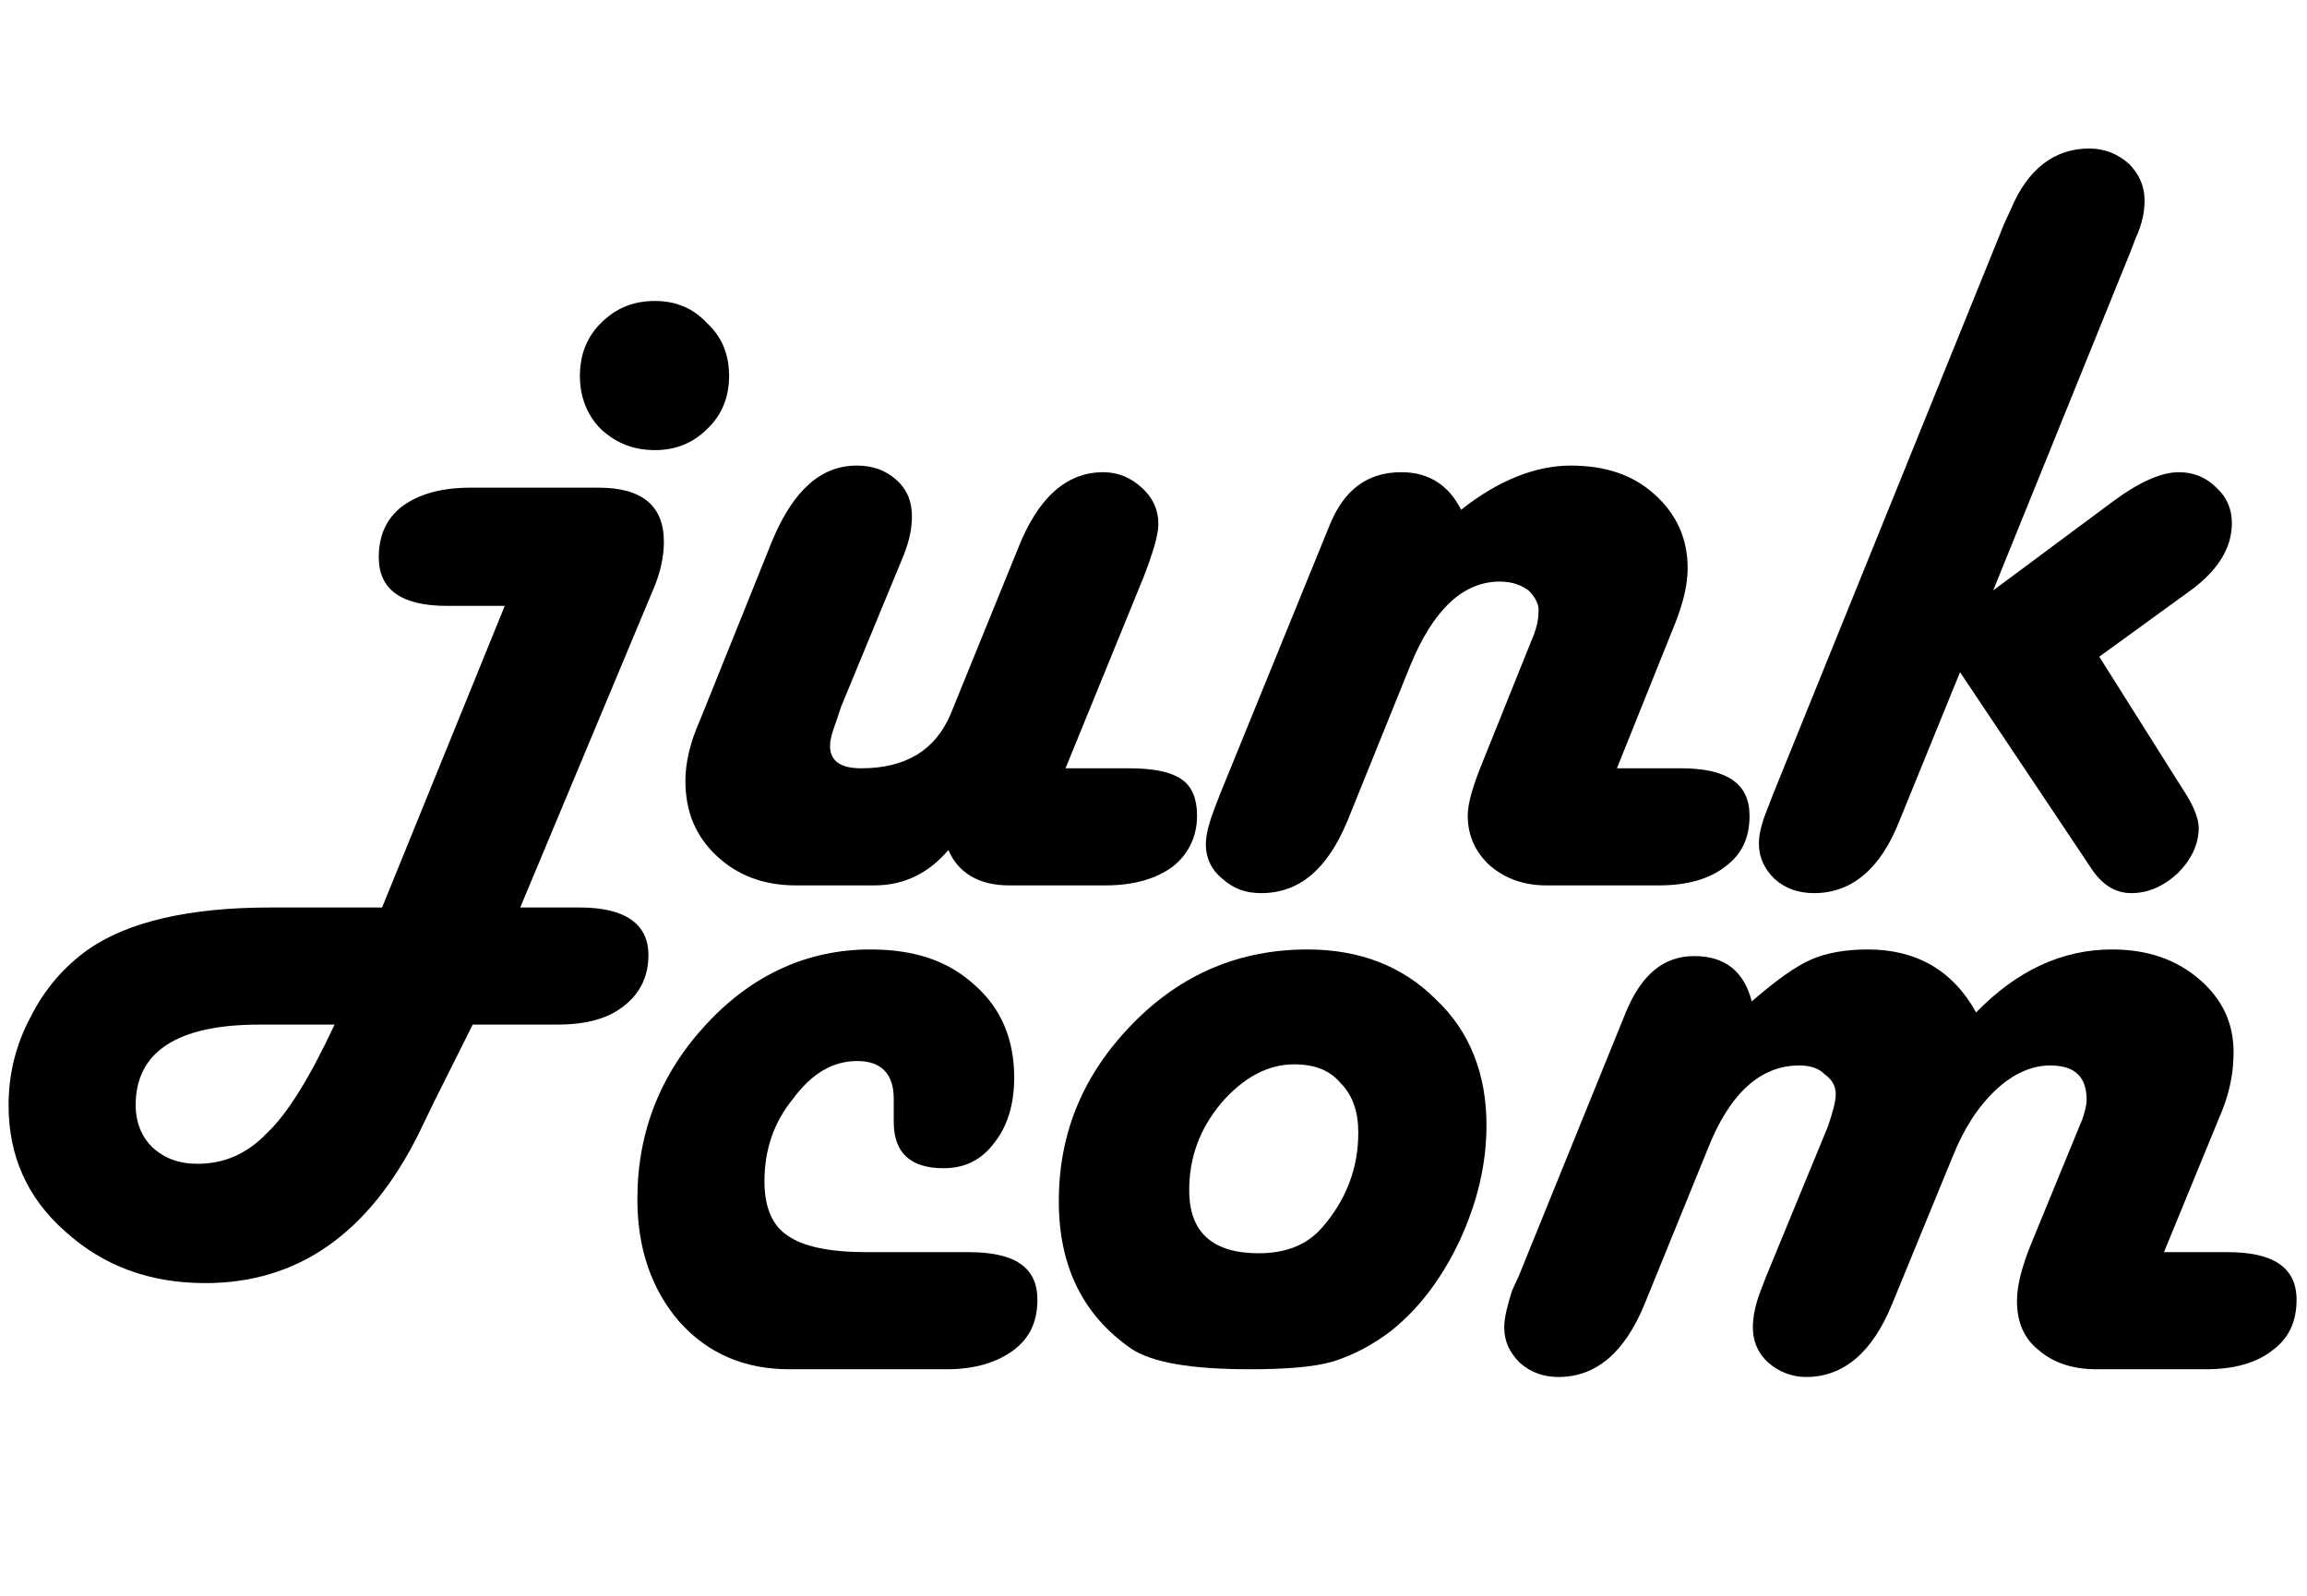<?xml version="1.0" encoding="UTF-8" standalone="no"?>
<!DOCTYPE svg PUBLIC "-//W3C//DTD SVG 1.1//EN" "http://www.w3.org/Graphics/SVG/1.1/DTD/svg11.dtd">
<svg width="100%" height="100%" viewBox="0 0 224 155" version="1.1" xmlns="http://www.w3.org/2000/svg" xmlns:xlink="http://www.w3.org/1999/xlink" xml:space="preserve" xmlns:serif="http://www.serif.com/" style="fill-rule:evenodd;clip-rule:evenodd;stroke-linejoin:round;stroke-miterlimit:2;">
    <g transform="matrix(0.375,0,0,0.375,0,0)">
        <rect id="Artboard1" x="0" y="0" width="597" height="411" style="fill:none;"/>
        <g id="Artboard11" serif:id="Artboard1">
            <g transform="matrix(1.987,0,0,1.987,-139.98,-174.137)">
                <g transform="matrix(144,0,0,144,110.878,203.044)">
                    <path d="M0.19,0.02L0.244,0.02C0.285,0.02 0.306,0.035 0.306,0.063C0.306,0.083 0.298,0.098 0.284,0.109C0.269,0.121 0.249,0.126 0.223,0.126L0.147,0.126L0.112,0.196L0.098,0.225C0.053,0.315 -0.011,0.36 -0.095,0.36C-0.146,0.36 -0.188,0.344 -0.222,0.313C-0.256,0.283 -0.273,0.245 -0.273,0.199C-0.273,0.172 -0.267,0.145 -0.253,0.119C-0.24,0.093 -0.222,0.073 -0.201,0.058C-0.165,0.033 -0.11,0.02 -0.036,0.02L0.065,0.02L0.176,-0.253L0.124,-0.253C0.082,-0.253 0.062,-0.268 0.062,-0.297C0.062,-0.317 0.069,-0.332 0.083,-0.343C0.098,-0.354 0.118,-0.36 0.145,-0.36L0.261,-0.36C0.301,-0.36 0.32,-0.343 0.32,-0.311C0.32,-0.298 0.317,-0.283 0.31,-0.267L0.19,0.02ZM0.022,0.126L-0.046,0.126C-0.121,0.126 -0.158,0.151 -0.158,0.199C-0.158,0.214 -0.153,0.227 -0.143,0.237C-0.132,0.247 -0.119,0.252 -0.102,0.252C-0.078,0.252 -0.057,0.243 -0.039,0.224C-0.02,0.206 -0,0.173 0.022,0.126ZM0.312,-0.529C0.33,-0.529 0.346,-0.523 0.359,-0.509C0.373,-0.496 0.379,-0.48 0.379,-0.461C0.379,-0.443 0.373,-0.426 0.359,-0.413C0.346,-0.4 0.33,-0.394 0.312,-0.394C0.293,-0.394 0.277,-0.4 0.263,-0.413C0.25,-0.426 0.244,-0.443 0.244,-0.461C0.244,-0.48 0.25,-0.496 0.263,-0.509C0.277,-0.523 0.293,-0.529 0.312,-0.529Z" style="fill-rule:nonzero;"/>
                </g>
                <g transform="matrix(144,0,0,144,153.136,203.044)">
                    <path d="M0.39,-0.106L0.447,-0.106C0.469,-0.106 0.485,-0.103 0.495,-0.096C0.504,-0.09 0.509,-0.079 0.509,-0.063C0.509,-0.044 0.501,-0.028 0.487,-0.017C0.472,-0.006 0.452,-0 0.426,-0L0.339,-0C0.312,-0 0.293,-0.011 0.284,-0.032C0.266,-0.011 0.244,-0 0.217,-0L0.146,-0C0.117,-0 0.093,-0.009 0.074,-0.027C0.055,-0.045 0.046,-0.067 0.046,-0.095C0.046,-0.11 0.05,-0.129 0.059,-0.149L0.125,-0.313C0.144,-0.358 0.169,-0.38 0.201,-0.38C0.215,-0.38 0.227,-0.376 0.237,-0.367C0.247,-0.358 0.251,-0.347 0.251,-0.334C0.251,-0.324 0.249,-0.313 0.244,-0.3L0.187,-0.162L0.182,-0.147C0.179,-0.139 0.177,-0.132 0.177,-0.128C0.176,-0.113 0.186,-0.106 0.205,-0.106C0.245,-0.106 0.272,-0.122 0.286,-0.155L0.347,-0.305C0.365,-0.351 0.391,-0.374 0.424,-0.374C0.438,-0.374 0.449,-0.369 0.459,-0.36C0.469,-0.351 0.474,-0.34 0.474,-0.327C0.474,-0.317 0.469,-0.301 0.461,-0.28L0.39,-0.106Z" style="fill-rule:nonzero;"/>
                </g>
                <g transform="matrix(144,0,0,144,222.394,203.044)">
                    <path d="M0.408,-0.106L0.466,-0.106C0.508,-0.106 0.528,-0.092 0.528,-0.063C0.528,-0.043 0.521,-0.028 0.506,-0.017C0.492,-0.006 0.472,-0 0.446,-0L0.344,-0C0.324,-0 0.307,-0.006 0.293,-0.018C0.28,-0.03 0.273,-0.045 0.273,-0.063C0.273,-0.075 0.278,-0.091 0.287,-0.113L0.33,-0.22C0.335,-0.231 0.337,-0.24 0.337,-0.247C0.338,-0.254 0.334,-0.261 0.328,-0.267C0.321,-0.272 0.313,-0.275 0.302,-0.275C0.269,-0.275 0.242,-0.25 0.221,-0.199L0.164,-0.058C0.146,-0.015 0.121,0.007 0.086,0.007C0.072,0.007 0.061,0.003 0.051,-0.006C0.041,-0.014 0.036,-0.025 0.036,-0.037C0.036,-0.046 0.039,-0.057 0.044,-0.07L0.049,-0.083L0.148,-0.326C0.161,-0.358 0.182,-0.374 0.213,-0.374C0.238,-0.374 0.256,-0.362 0.267,-0.34C0.301,-0.367 0.335,-0.38 0.366,-0.38C0.397,-0.38 0.422,-0.372 0.442,-0.354C0.462,-0.336 0.472,-0.314 0.472,-0.287C0.472,-0.272 0.468,-0.256 0.461,-0.238L0.408,-0.106Z" style="fill-rule:nonzero;"/>
                </g>
                <g transform="matrix(144,0,0,144,294.464,203.044)">
                    <path d="M0.344,-0.207L0.419,-0.088C0.429,-0.073 0.434,-0.061 0.434,-0.052C0.434,-0.037 0.427,-0.023 0.415,-0.011C0.402,0.001 0.388,0.007 0.373,0.007C0.359,0.007 0.347,-0 0.337,-0.015L0.331,-0.024L0.218,-0.193L0.163,-0.058C0.146,-0.015 0.12,0.007 0.086,0.007C0.072,0.007 0.06,0.003 0.05,-0.006C0.041,-0.015 0.036,-0.025 0.036,-0.038C0.036,-0.047 0.039,-0.058 0.044,-0.07L0.049,-0.083L0.258,-0.599L0.264,-0.612C0.279,-0.648 0.303,-0.667 0.335,-0.667C0.349,-0.667 0.361,-0.662 0.371,-0.653C0.38,-0.644 0.385,-0.633 0.385,-0.62C0.385,-0.61 0.383,-0.599 0.377,-0.586L0.372,-0.573L0.248,-0.267L0.357,-0.348C0.38,-0.365 0.4,-0.374 0.416,-0.374C0.43,-0.374 0.441,-0.369 0.45,-0.36C0.459,-0.352 0.464,-0.341 0.464,-0.328C0.464,-0.306 0.452,-0.286 0.428,-0.268L0.417,-0.26L0.344,-0.207Z" style="fill-rule:nonzero;"/>
                </g>
                <g transform="matrix(144,0,0,144,146.878,266.114)">
                    <path d="M0.326,-0L0.184,-0C0.143,-0 0.11,-0.014 0.084,-0.043C0.059,-0.072 0.046,-0.109 0.046,-0.154C0.046,-0.215 0.067,-0.268 0.109,-0.313C0.151,-0.358 0.201,-0.38 0.257,-0.38C0.296,-0.38 0.327,-0.37 0.351,-0.348C0.375,-0.327 0.387,-0.299 0.387,-0.264C0.387,-0.24 0.381,-0.22 0.369,-0.205C0.357,-0.189 0.342,-0.182 0.323,-0.182C0.293,-0.182 0.278,-0.196 0.278,-0.224L0.278,-0.234C0.278,-0.238 0.278,-0.241 0.278,-0.245C0.278,-0.267 0.267,-0.279 0.245,-0.279C0.223,-0.279 0.204,-0.268 0.187,-0.245C0.169,-0.223 0.161,-0.198 0.161,-0.17C0.161,-0.147 0.168,-0.13 0.182,-0.121C0.196,-0.111 0.22,-0.106 0.254,-0.106L0.346,-0.106C0.388,-0.106 0.408,-0.092 0.408,-0.063C0.408,-0.043 0.401,-0.028 0.386,-0.017C0.371,-0.006 0.351,-0 0.326,-0Z" style="fill-rule:nonzero;"/>
                </g>
                <g transform="matrix(144,0,0,144,201.652,266.114)">
                    <path d="M0.272,-0.38C0.319,-0.38 0.358,-0.365 0.388,-0.335C0.419,-0.306 0.434,-0.267 0.434,-0.221C0.434,-0.186 0.426,-0.152 0.41,-0.117C0.394,-0.083 0.374,-0.056 0.348,-0.035C0.331,-0.022 0.314,-0.013 0.295,-0.007C0.278,-0.002 0.252,-0 0.22,-0C0.167,-0 0.131,-0.006 0.112,-0.019C0.069,-0.049 0.047,-0.093 0.047,-0.152C0.047,-0.214 0.069,-0.267 0.114,-0.313C0.158,-0.358 0.211,-0.38 0.272,-0.38ZM0.26,-0.276C0.236,-0.276 0.214,-0.264 0.194,-0.241C0.174,-0.217 0.165,-0.191 0.165,-0.162C0.165,-0.124 0.186,-0.105 0.228,-0.105C0.253,-0.105 0.272,-0.113 0.285,-0.128C0.307,-0.153 0.318,-0.182 0.318,-0.214C0.318,-0.233 0.313,-0.248 0.302,-0.259C0.292,-0.271 0.278,-0.276 0.26,-0.276Z" style="fill-rule:nonzero;"/>
                </g>
                <g transform="matrix(144,0,0,144,261.277,266.114)">
                    <path d="M0.633,-0.106L0.691,-0.106C0.732,-0.106 0.753,-0.092 0.753,-0.063C0.753,-0.043 0.746,-0.028 0.731,-0.017C0.717,-0.006 0.697,-0 0.671,-0L0.572,-0C0.55,-0 0.533,-0.006 0.52,-0.017C0.506,-0.028 0.5,-0.043 0.5,-0.062C0.5,-0.075 0.504,-0.092 0.513,-0.114L0.559,-0.226C0.561,-0.232 0.563,-0.238 0.563,-0.244C0.563,-0.265 0.552,-0.275 0.53,-0.275C0.514,-0.275 0.497,-0.268 0.481,-0.253C0.465,-0.238 0.452,-0.218 0.442,-0.193L0.387,-0.059C0.369,-0.015 0.343,0.007 0.309,0.007C0.296,0.007 0.284,0.002 0.275,-0.006C0.265,-0.015 0.261,-0.026 0.261,-0.038C0.261,-0.047 0.263,-0.058 0.268,-0.071L0.273,-0.084L0.329,-0.22C0.333,-0.232 0.336,-0.242 0.336,-0.249C0.336,-0.256 0.333,-0.262 0.326,-0.267C0.32,-0.273 0.312,-0.275 0.303,-0.275C0.268,-0.275 0.24,-0.25 0.22,-0.199L0.163,-0.059C0.145,-0.015 0.119,0.007 0.085,0.007C0.072,0.007 0.06,0.003 0.05,-0.006C0.041,-0.015 0.036,-0.025 0.036,-0.038C0.036,-0.047 0.039,-0.058 0.043,-0.071L0.049,-0.084L0.146,-0.323C0.16,-0.357 0.18,-0.374 0.208,-0.374C0.236,-0.374 0.253,-0.36 0.26,-0.333C0.282,-0.352 0.3,-0.365 0.314,-0.371C0.328,-0.377 0.345,-0.38 0.365,-0.38C0.409,-0.38 0.442,-0.361 0.463,-0.323C0.5,-0.361 0.541,-0.38 0.586,-0.38C0.618,-0.38 0.644,-0.371 0.665,-0.353C0.686,-0.335 0.696,-0.313 0.696,-0.287C0.696,-0.27 0.693,-0.253 0.686,-0.235L0.633,-0.106Z" style="fill-rule:nonzero;"/>
                </g>
            </g>
        </g>
    </g>
</svg>
